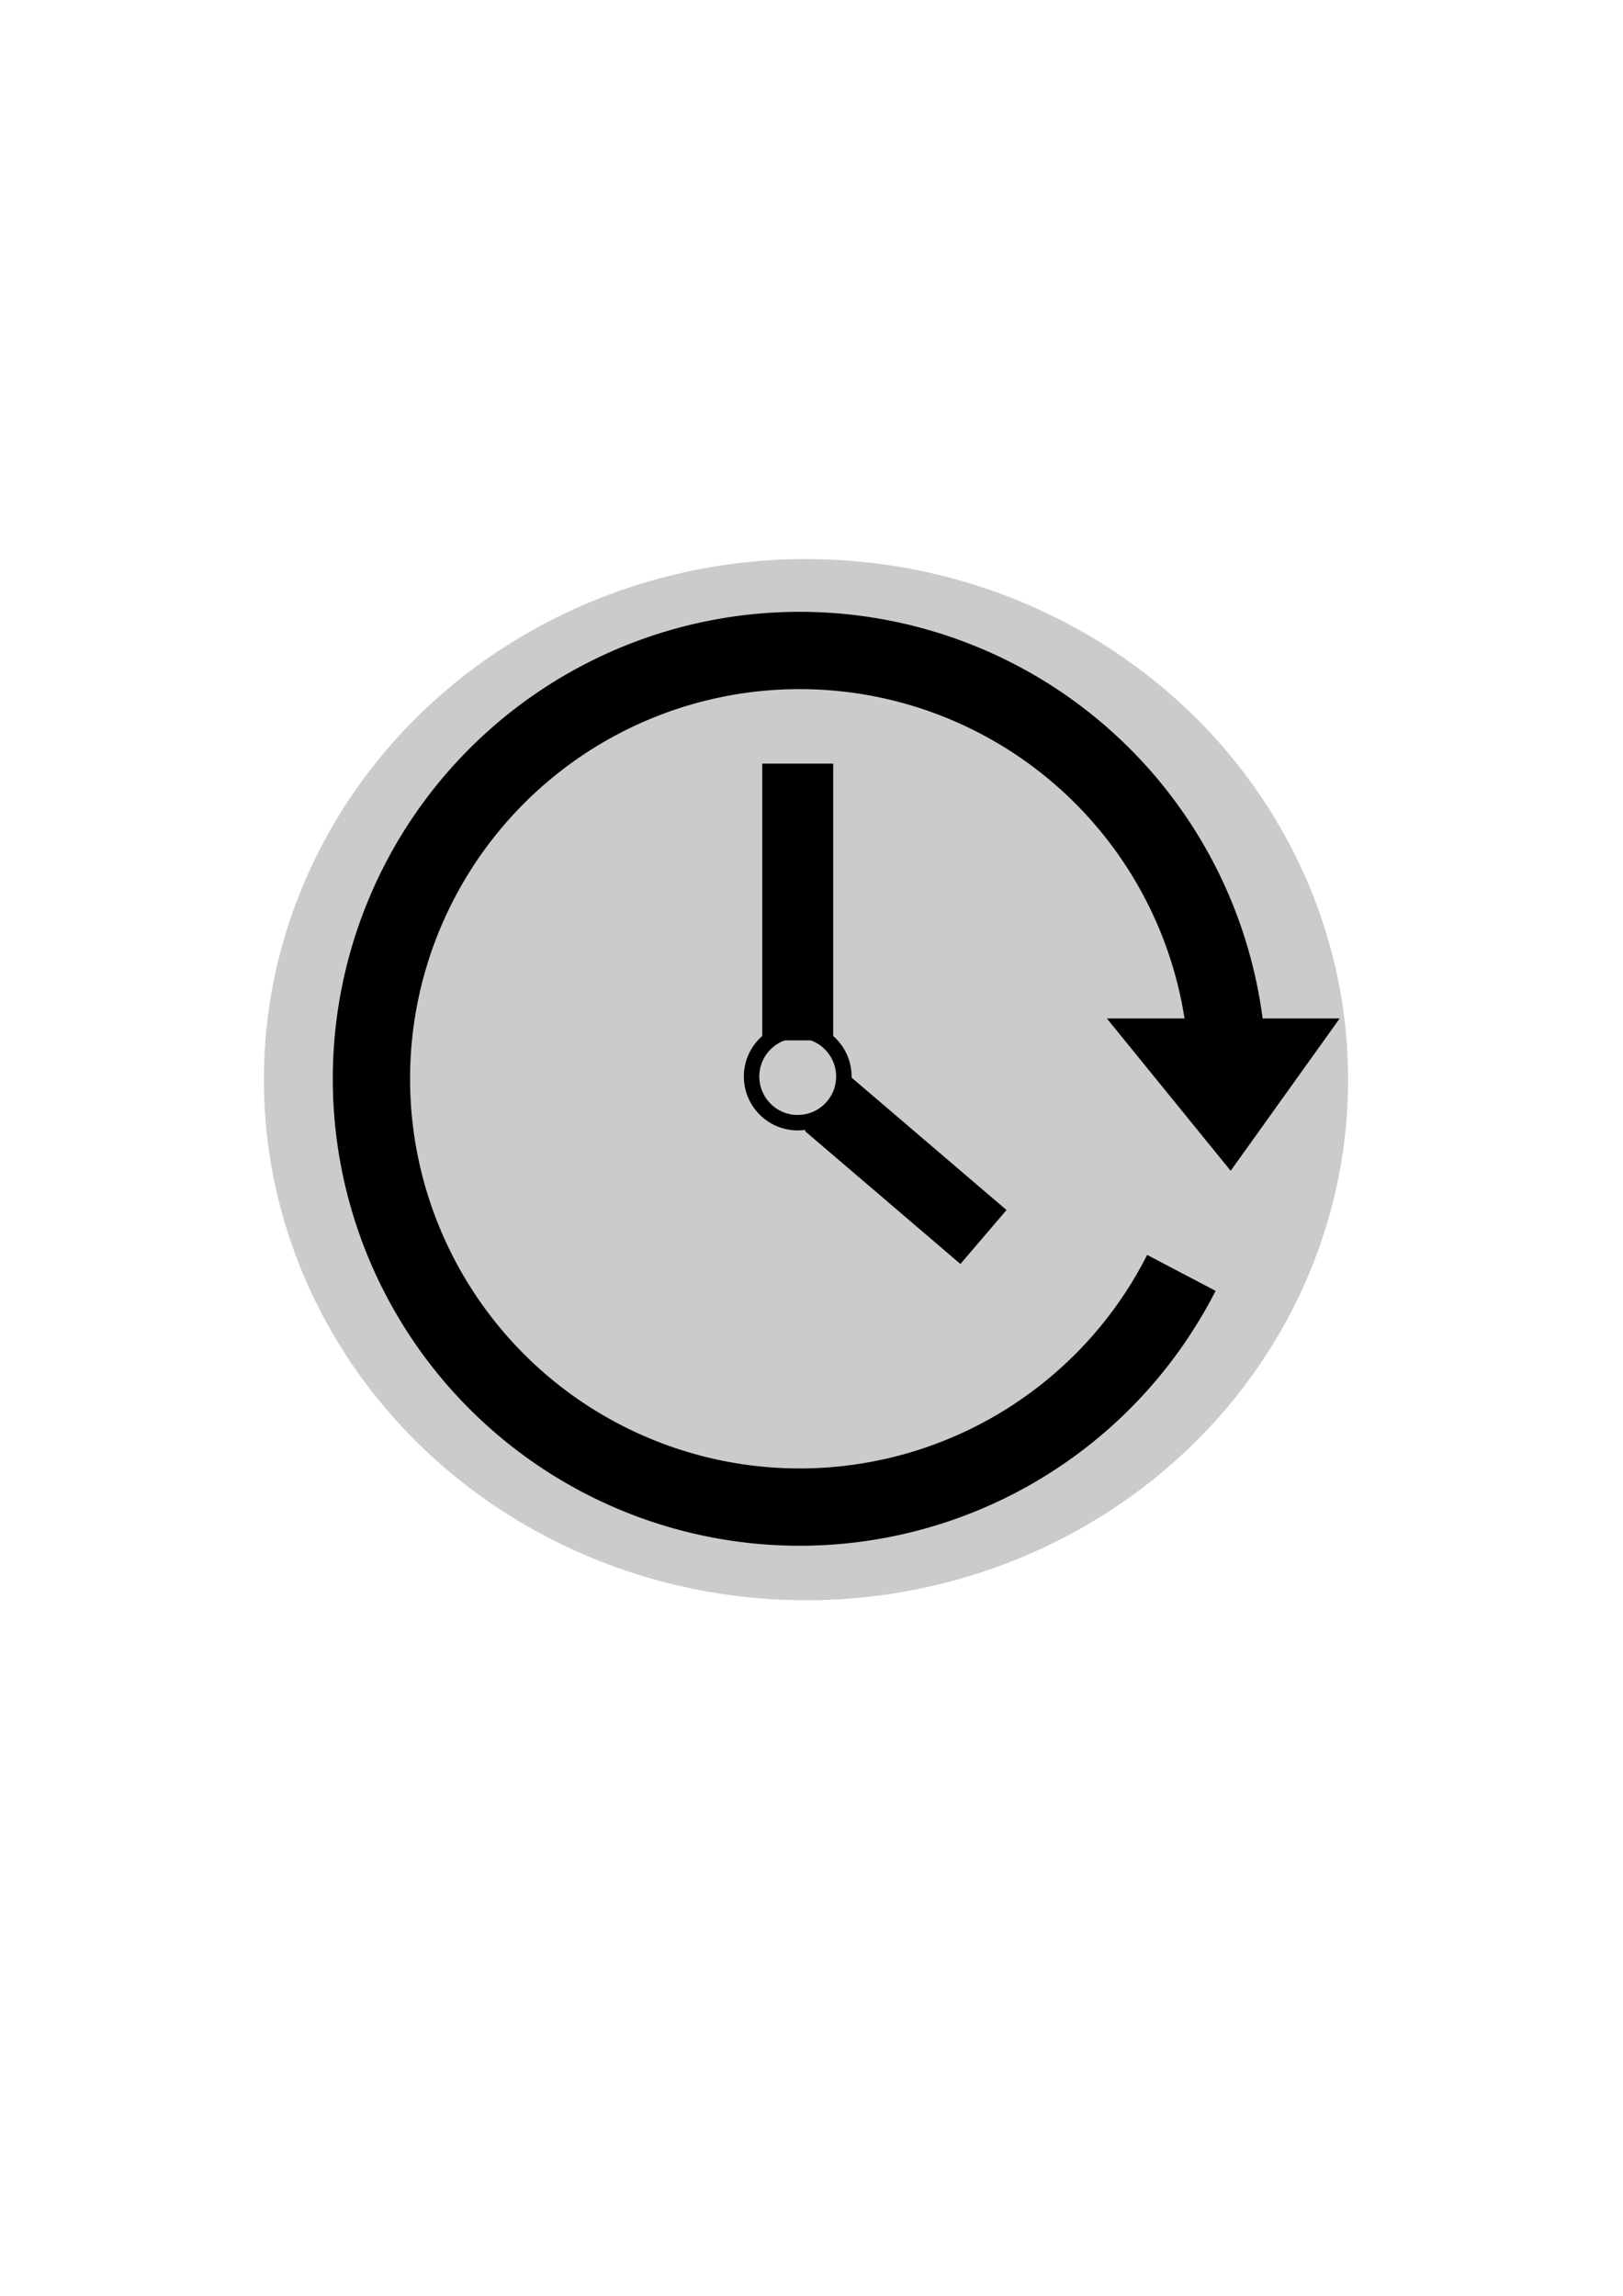 <?xml version="1.0" encoding="UTF-8" standalone="no"?>
<!-- Created with Inkscape (http://www.inkscape.org/) -->

<svg
   width="210mm"
   height="297mm"
   viewBox="0 0 210 297"
   version="1.1"
   id="svg5"
   inkscape:version="1.1.1 (3bf5ae0d25, 2021-09-20)"
   sodipodi:docname="howlong.svg"
   xmlns:inkscape="http://www.inkscape.org/namespaces/inkscape"
   xmlns:sodipodi="http://sodipodi.sourceforge.net/DTD/sodipodi-0.dtd"
   xmlns="http://www.w3.org/2000/svg"
   xmlns:svg="http://www.w3.org/2000/svg">
  <sodipodi:namedview
     id="namedview7"
     pagecolor="#ffffff"
     bordercolor="#666666"
     borderopacity="1.0"
     inkscape:pageshadow="2"
     inkscape:pageopacity="0.0"
     inkscape:pagecheckerboard="0"
     inkscape:document-units="mm"
     showgrid="false"
     inkscape:zoom="0.70911897"
     inkscape:cx="119.16195"
     inkscape:cy="561.25984"
     inkscape:window-width="1920"
     inkscape:window-height="1000"
     inkscape:window-x="-11"
     inkscape:window-y="-11"
     inkscape:window-maximized="1"
     inkscape:current-layer="layer1" />
  <defs
     id="defs2">
    <inkscape:path-effect
       effect="powerclip"
       id="path-effect1306"
       is_visible="true"
       lpeversion="1"
       inverse="true"
       flatten="false"
       hide_clip="false"
       message="Use fill-rule evenodd on &lt;b&gt;fill and stroke&lt;/b&gt; dialog if no flatten result after convert clip to paths." />
    <clipPath
       clipPathUnits="userSpaceOnUse"
       id="clipPath1302">
      <path
         style="display:none;fill:#000000;fill-opacity:1;stroke:#000000;stroke-width:0.265px;stroke-linecap:butt;stroke-linejoin:miter;stroke-opacity:1"
         d="m 140.291,151.858 37.685,19.775 0.919,-41.312 -38.604,-0.477 z"
         id="path1304" />
      <path
         id="lpe_path-effect1306"
         style="fill:#000000;fill-opacity:1;stroke:#000000;stroke-width:0.265px;stroke-linecap:butt;stroke-linejoin:miter;stroke-opacity:1"
         class="powerclip"
         d="M 45.967,72.085 H 176.783 V 202.901 H 45.967 Z m 94.324,79.773 37.685,19.775 0.919,-41.312 -38.604,-0.477 z" />
    </clipPath>
  </defs>
  <g
     inkscape:label="Layer 1"
     inkscape:groupmode="layer"
     id="layer1">
    <ellipse
       style="fill:#000000;fill-opacity:0.205;stroke:none;stroke-width:2;stroke-miterlimit:4;stroke-dasharray:none;stroke-opacity:1"
       id="path1822"
       cx="104.289"
       cy="139.671"
       rx="70.146"
       ry="67.347" />
    <g
       id="g1798">
      <path
         id="path31"
         style="fill:none;stroke:#000000;stroke-width:10;stroke-miterlimit:4;stroke-dasharray:none;stroke-opacity:1"
         clip-path="url(#clipPath1302)"
         inkscape:path-effect="#path-effect1306"
         sodipodi:type="arc"
         sodipodi:cx="111.375"
         sodipodi:cy="137.49309"
         sodipodi:rx="55.407665"
         sodipodi:ry="55.407665"
         d="M 166.783,137.493 A 55.408,55.408 0 0 1 111.375,192.901 55.408,55.408 0 0 1 55.967,137.493 55.408,55.408 0 0 1 111.375,82.085 55.408,55.408 0 0 1 166.783,137.493 Z"
         transform="translate(-7.908,2.065)" />
      <path
         style="fill:#000000;fill-opacity:1;stroke:#000000;stroke-width:0.279px;stroke-linecap:butt;stroke-linejoin:miter;stroke-opacity:1"
         d="m 143.511,131.895 h 29.558 l -13.84,19.334 z"
         id="path944"
         sodipodi:nodetypes="cccc" />
      <circle
         style="fill:none;fill-opacity:1;stroke:#000000;stroke-width:2;stroke-miterlimit:4;stroke-dasharray:none;stroke-opacity:1"
         id="path1332"
         cx="103.217"
         cy="139.267"
         r="5.97" />
      <rect
         style="fill:#000000;fill-opacity:1;stroke:#000000;stroke-width:1.717;stroke-miterlimit:4;stroke-dasharray:none;stroke-opacity:1"
         id="rect1454"
         width="7.462"
         height="34.089"
         x="99.486"
         y="99.642" />
      <rect
         style="fill:#000000;fill-opacity:1;stroke:#000000;stroke-width:1.492;stroke-miterlimit:4;stroke-dasharray:none;stroke-opacity:1"
         id="rect1454-3"
         width="7.687"
         height="24.986"
         x="-42.82"
         y="174.971"
         transform="rotate(-49.481)" />
    </g>
  </g>
</svg>

